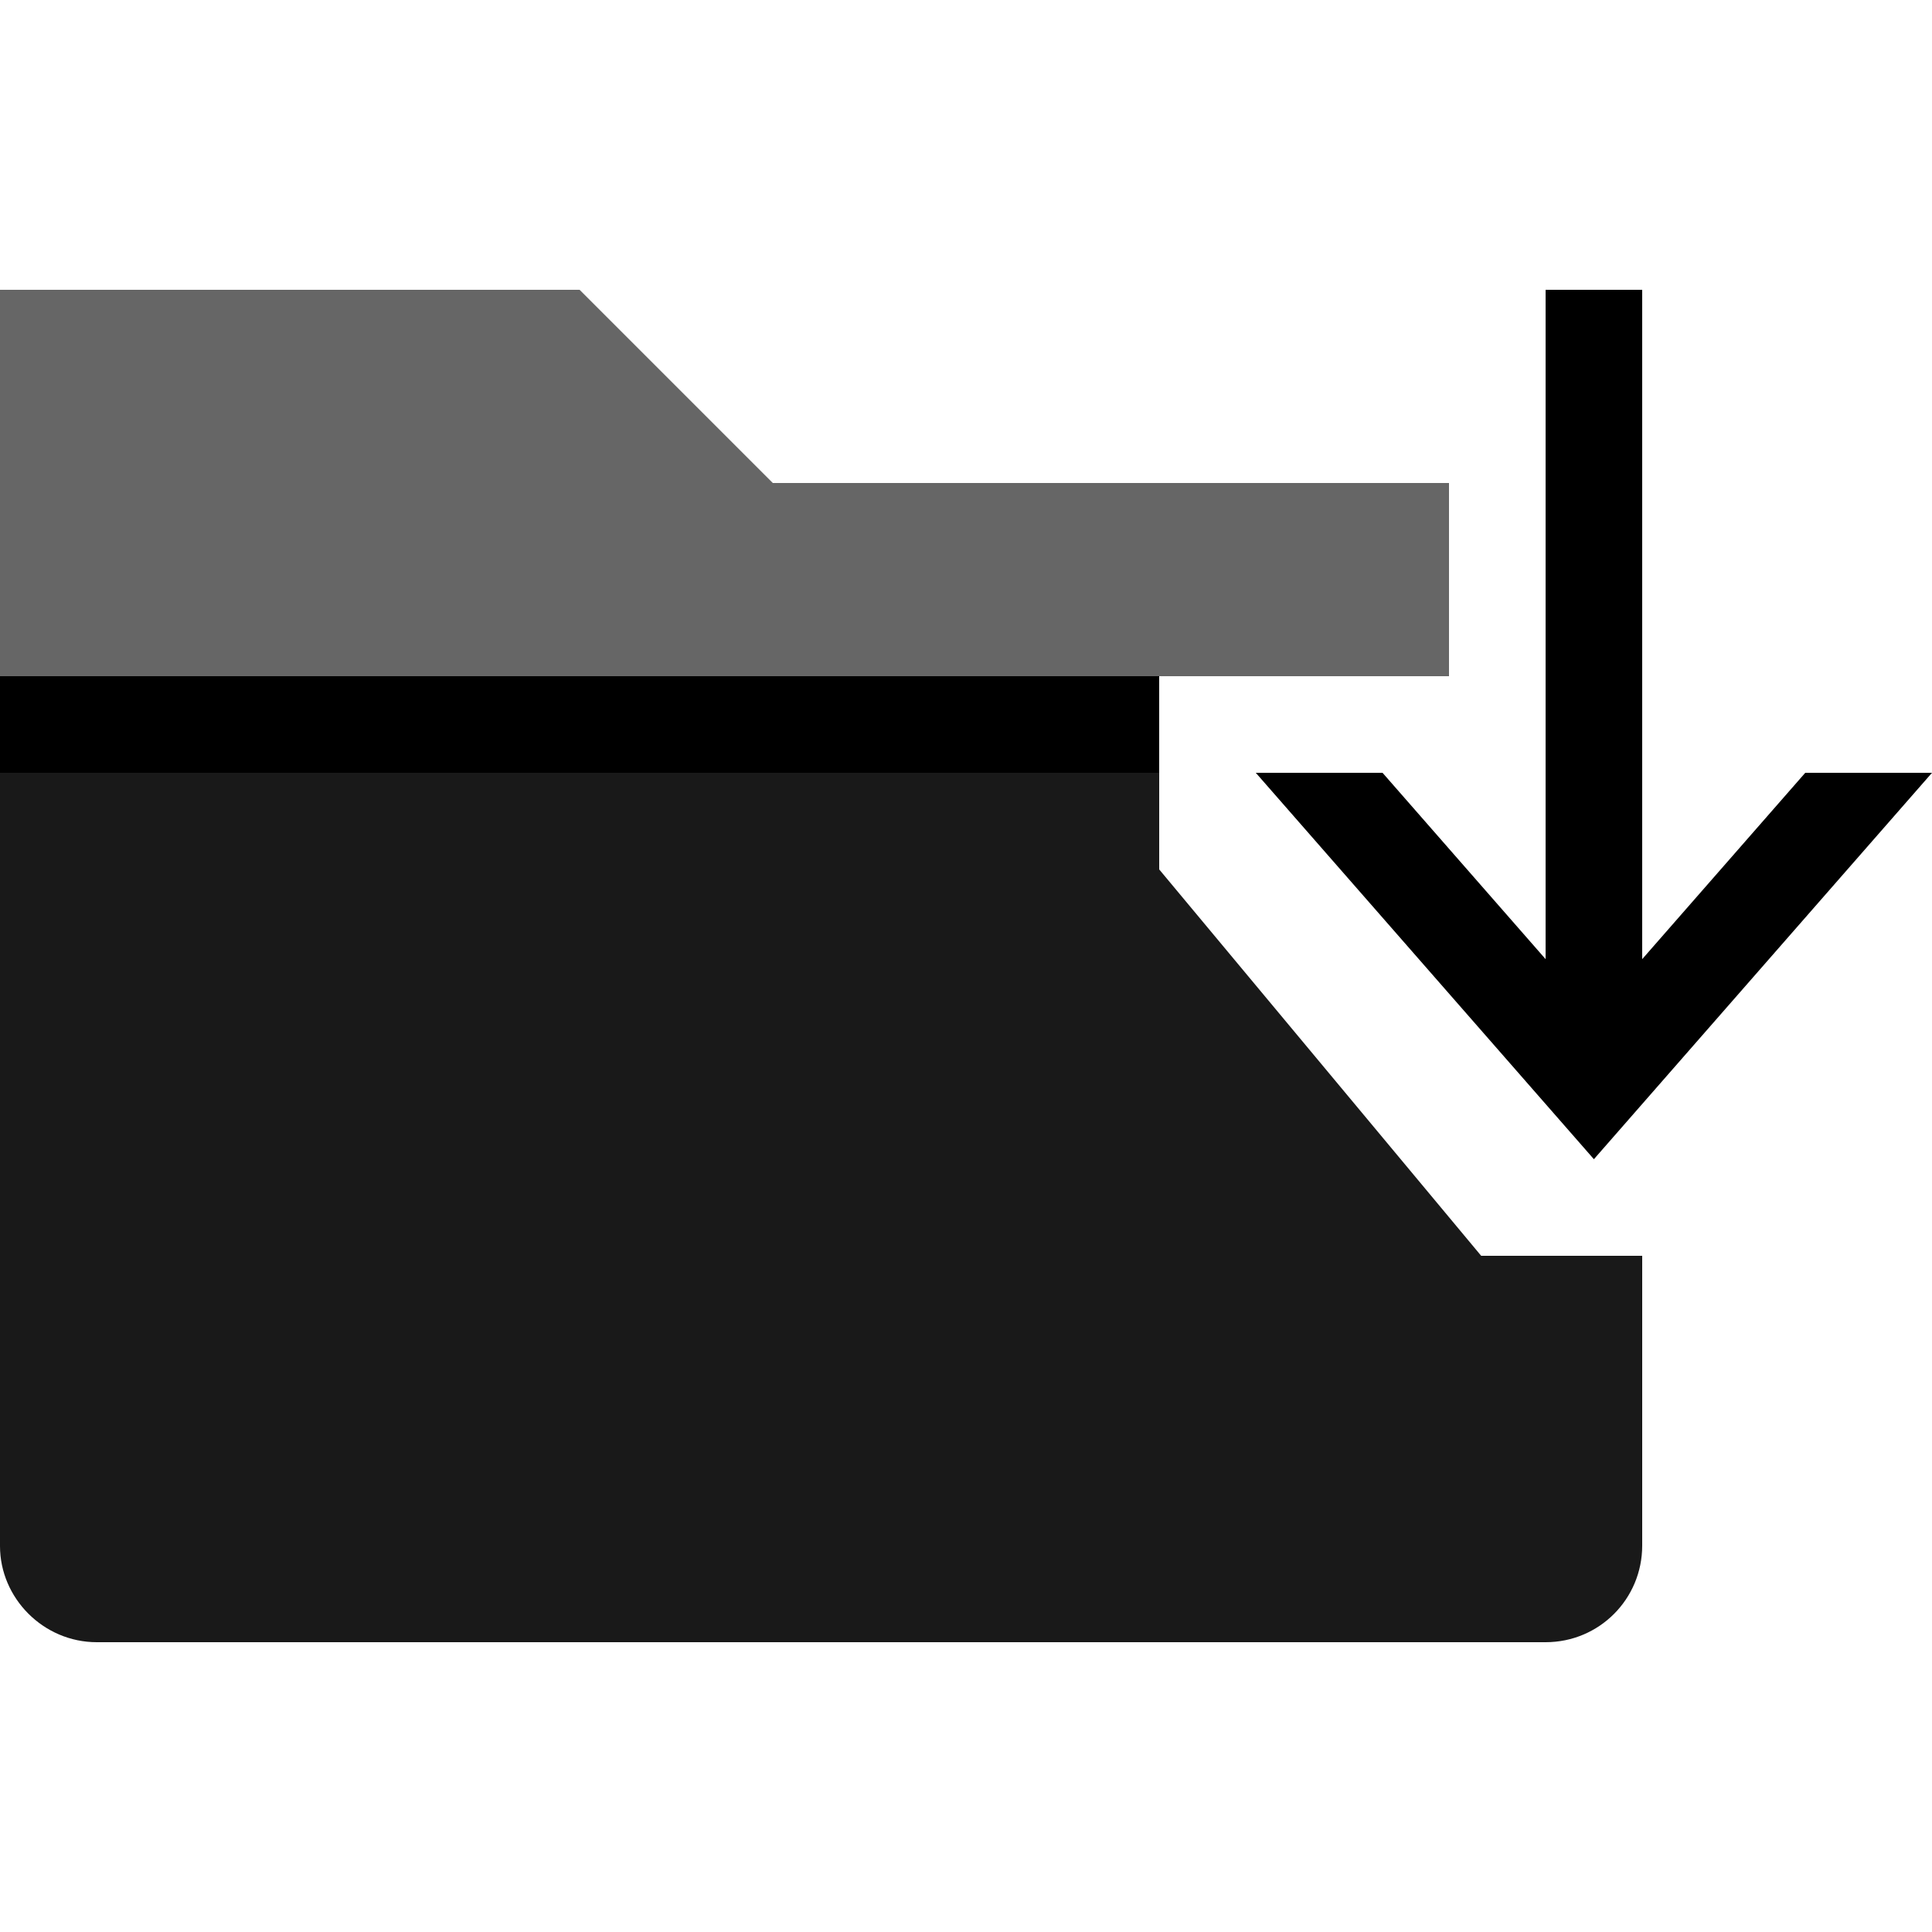 <svg xmlns="http://www.w3.org/2000/svg" xmlns:xlink="http://www.w3.org/1999/xlink" width="20" height="20" version="1.1" viewBox="0 0 20 20"><title>move_to_active</title><desc>Created with Sketch.</desc><g id="Page-3" fill="none" fill-rule="evenodd" stroke="none" stroke-width="1"><g id="Icons" fill="#000" transform="translate(-187, -106)"><g id="Group-Copy-4" transform="translate(187, 109)"><path id="Combined-Shape" d="M15.333,10 L12,6 L12,14 L16,14 C16.556,14 17,13.552 17,13 L17,12 L17,10 L15.333,10 Z M0,4 L12,4 L12,14 L1.002,14 C0.449,14 0,13.544 0,13.005 L0,4 Z" opacity=".9"/><rect id="Rectangle-1695" width="12" height="1" x="0" y="4"/><path id="Combined-Shape" d="M0,0 L6,0 L8,2 L8,4 L0,4 L0,0 Z M8,2 L15,2 L15,4 L8,4 L8,2 Z" opacity=".6"/><path id="Rectangle-1319-Copy-6" d="M14.071,5 L16,6.688 L16,8 L12,4.5 L16,1 L16,2.312 L14.071,4 L21,4 L21,5 L14.071,5 Z" transform="translate(16.5, 4.5) scale(-1, -1) rotate(90) translate(-16.5, -4.5)"/></g></g></g></svg>